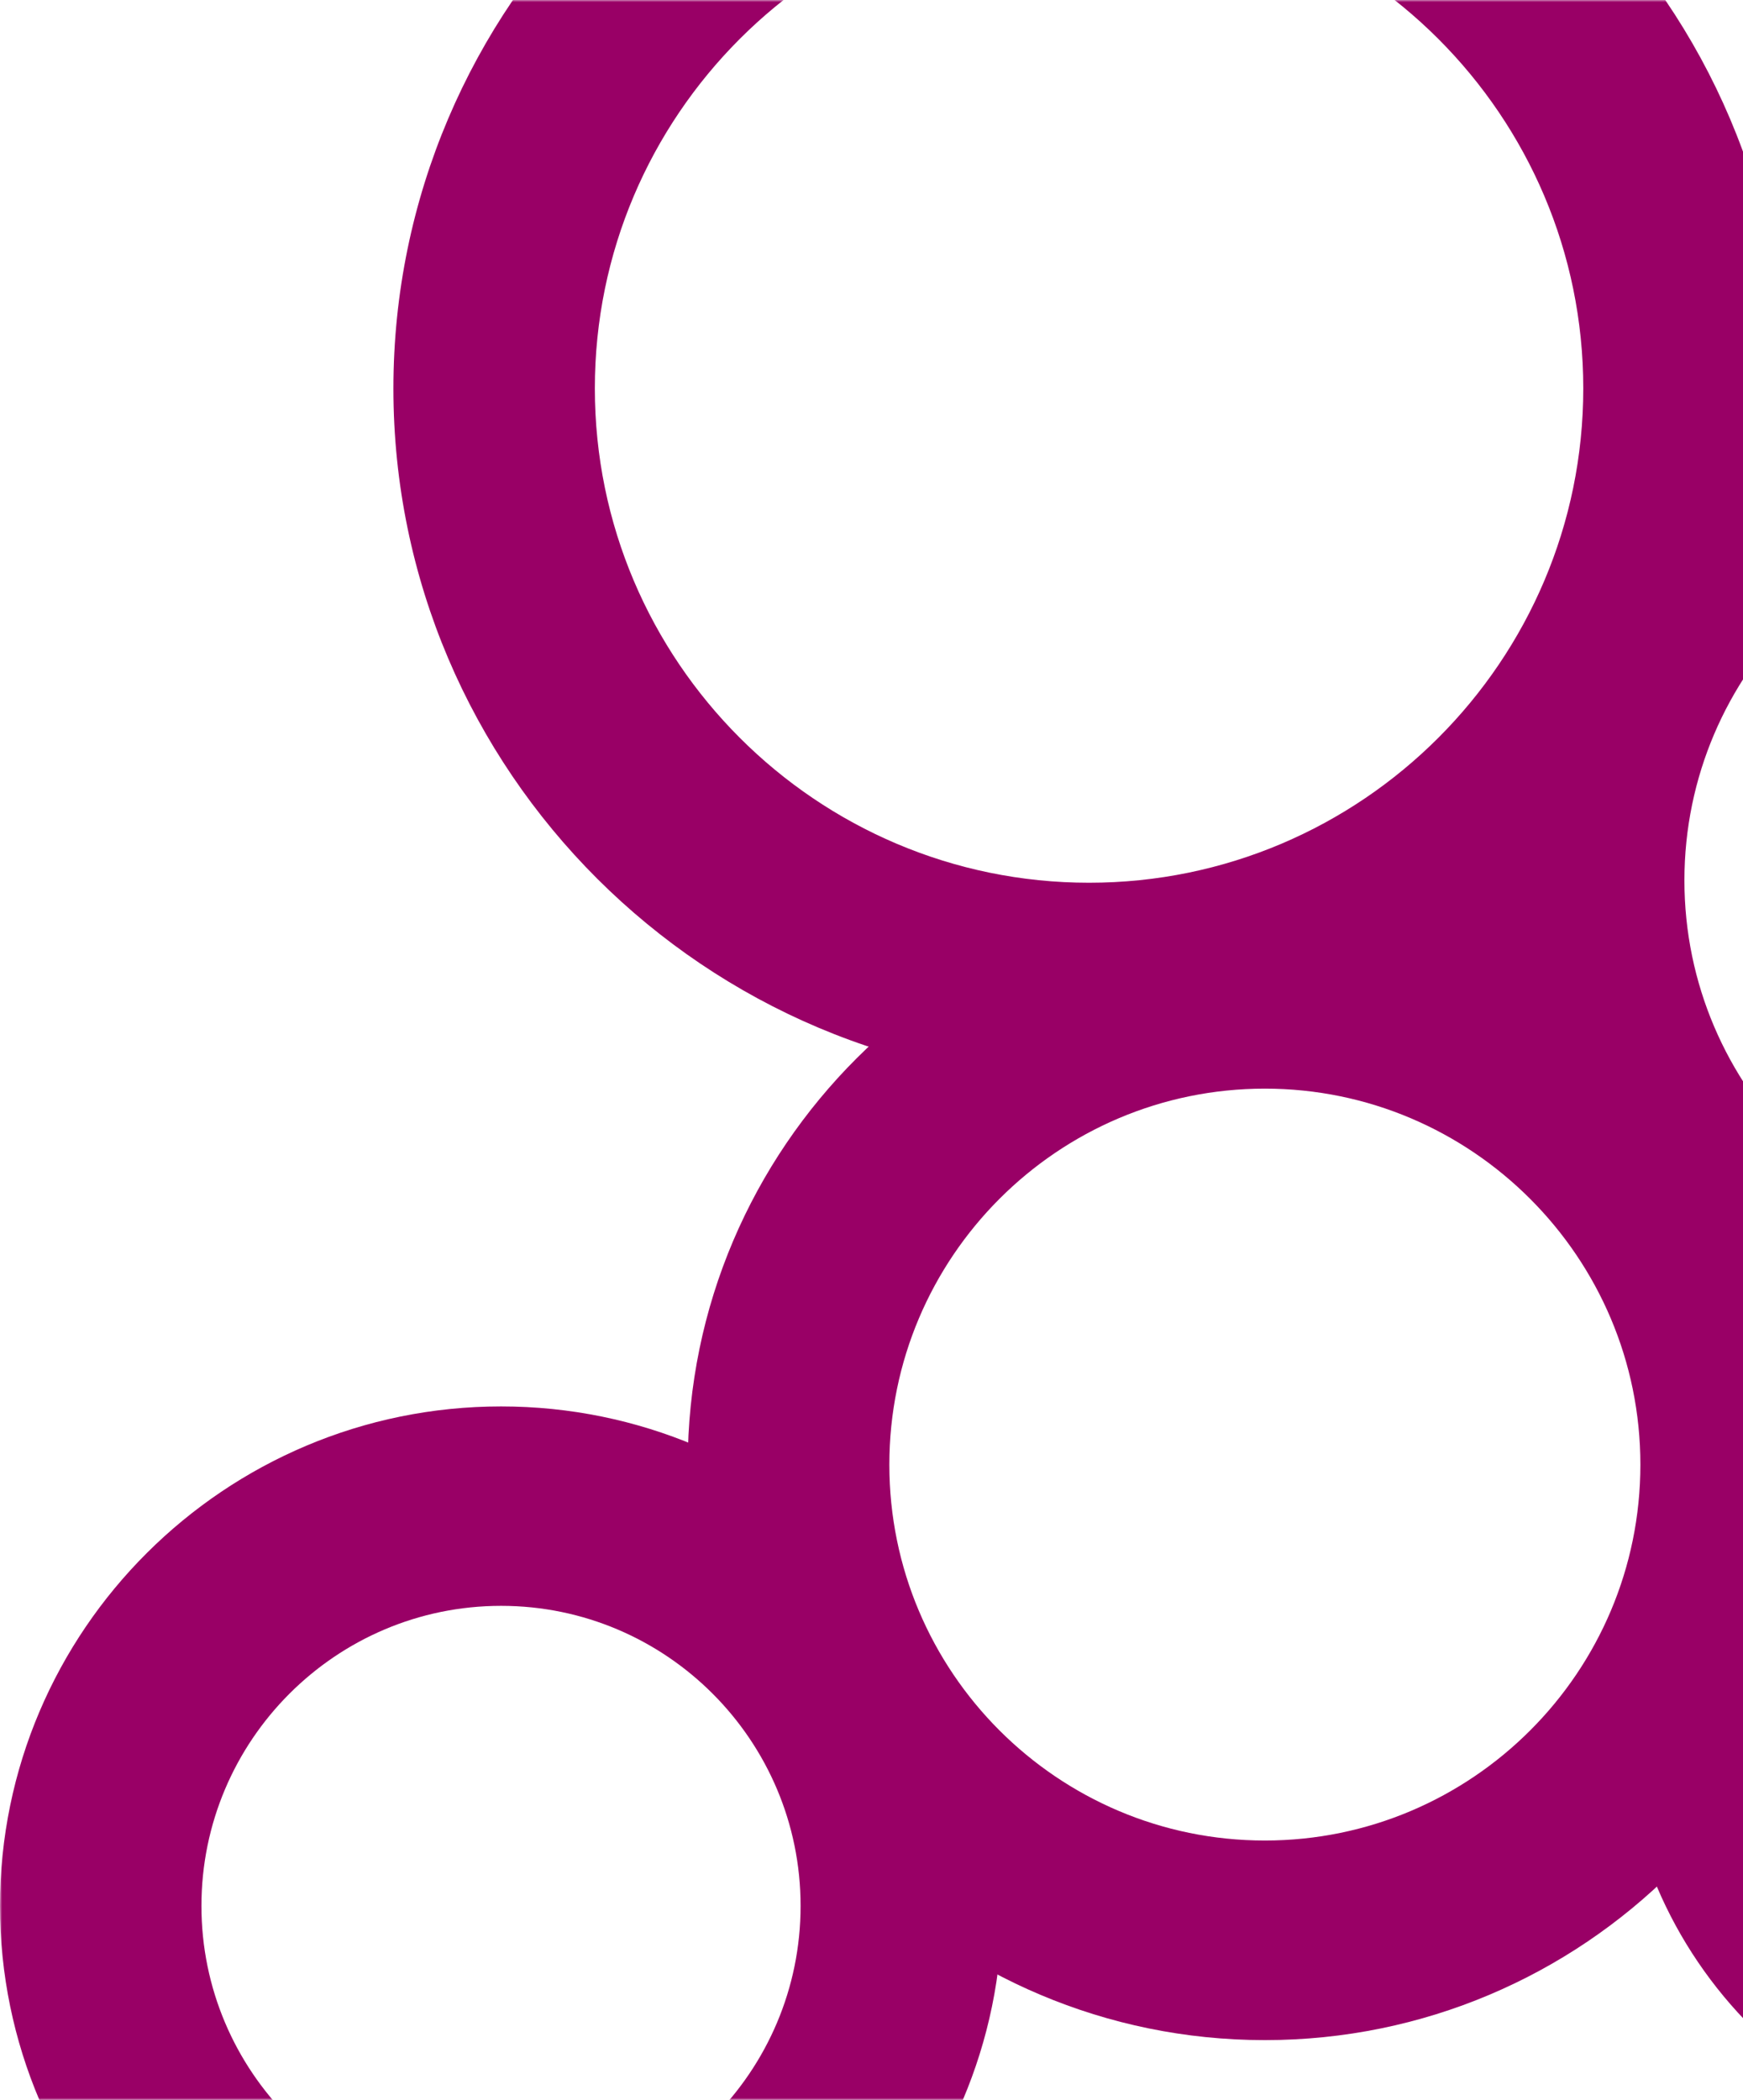 <svg width="411" height="495" viewBox="0 0 411 495" fill="none" xmlns="http://www.w3.org/2000/svg">
<mask id="mask0_552_5082" style="mask-type:alpha" maskUnits="userSpaceOnUse" x="0" y="0" width="421" height="495">
<rect width="421" height="495" fill="#D9D9D9"/>
</mask>
<g mask="url(#mask0_552_5082)">
<path d="M486.302 118.881C437.181 118.881 397.186 158.623 397.186 207.517C397.186 256.412 437.181 296.154 486.302 296.154C535.423 296.154 575.418 256.412 575.418 207.517C575.418 158.623 535.423 118.881 486.302 118.881ZM486.302 343.161C410.977 343.161 349.688 282.304 349.688 207.517C349.688 132.73 410.977 71.873 486.302 71.873C561.627 71.873 622.917 132.73 622.917 207.517C622.917 282.304 561.627 343.161 486.302 343.161Z" fill="#990066"/>
<path d="M256.8 -24.992C192.549 -24.992 140.264 27.274 140.264 91.543C140.264 155.813 192.549 208.079 256.8 208.079C321.051 208.079 373.336 155.813 373.336 91.543C373.336 27.274 321.051 -24.992 256.8 -24.992ZM256.8 255.127C166.346 255.127 92.766 181.745 92.766 91.584C92.766 1.422 166.346 -72 256.8 -72C347.255 -72 420.835 1.382 420.835 91.543C420.835 181.705 347.255 255.087 256.8 255.087" fill="#990066"/>
<path d="M118.159 378.528C79.178 378.528 47.499 410.281 47.499 449.26C47.499 488.239 79.178 519.992 118.159 519.992C157.139 519.992 188.778 488.279 188.778 449.26C188.778 410.241 157.099 378.528 118.159 378.528ZM118.159 567C53.015 567 0 514.172 0 449.26C0 384.348 53.015 331.52 118.159 331.52C183.302 331.52 236.317 384.348 236.317 449.26C236.317 514.172 183.302 567 118.159 567Z" fill="#990066"/>
<path d="M487.115 347.095C455.598 347.095 430.003 372.747 430.003 404.299C430.003 435.852 455.638 461.503 487.115 461.503C518.591 461.503 544.227 435.852 544.227 404.299C544.227 372.747 518.591 347.095 487.115 347.095ZM487.115 508.511C429.435 508.511 382.504 461.744 382.504 404.299C382.504 346.854 429.435 300.047 487.115 300.047C544.794 300.047 591.725 346.814 591.725 404.299C591.725 461.784 544.794 508.511 487.115 508.511Z" fill="#990066"/>
<path d="M298.255 256.612C249.418 256.612 209.707 296.354 209.707 345.249C209.707 394.143 249.418 433.845 298.255 433.845C347.092 433.845 386.803 394.103 386.803 345.249C386.803 296.394 347.052 256.612 298.255 256.612ZM298.255 480.893C223.215 480.893 162.168 420.036 162.168 345.249C162.168 270.462 223.215 209.605 298.255 209.605C373.296 209.605 434.342 270.462 434.342 345.249C434.342 420.036 373.296 480.893 298.255 480.893Z" fill="#990066"/>
</g>
</svg>
